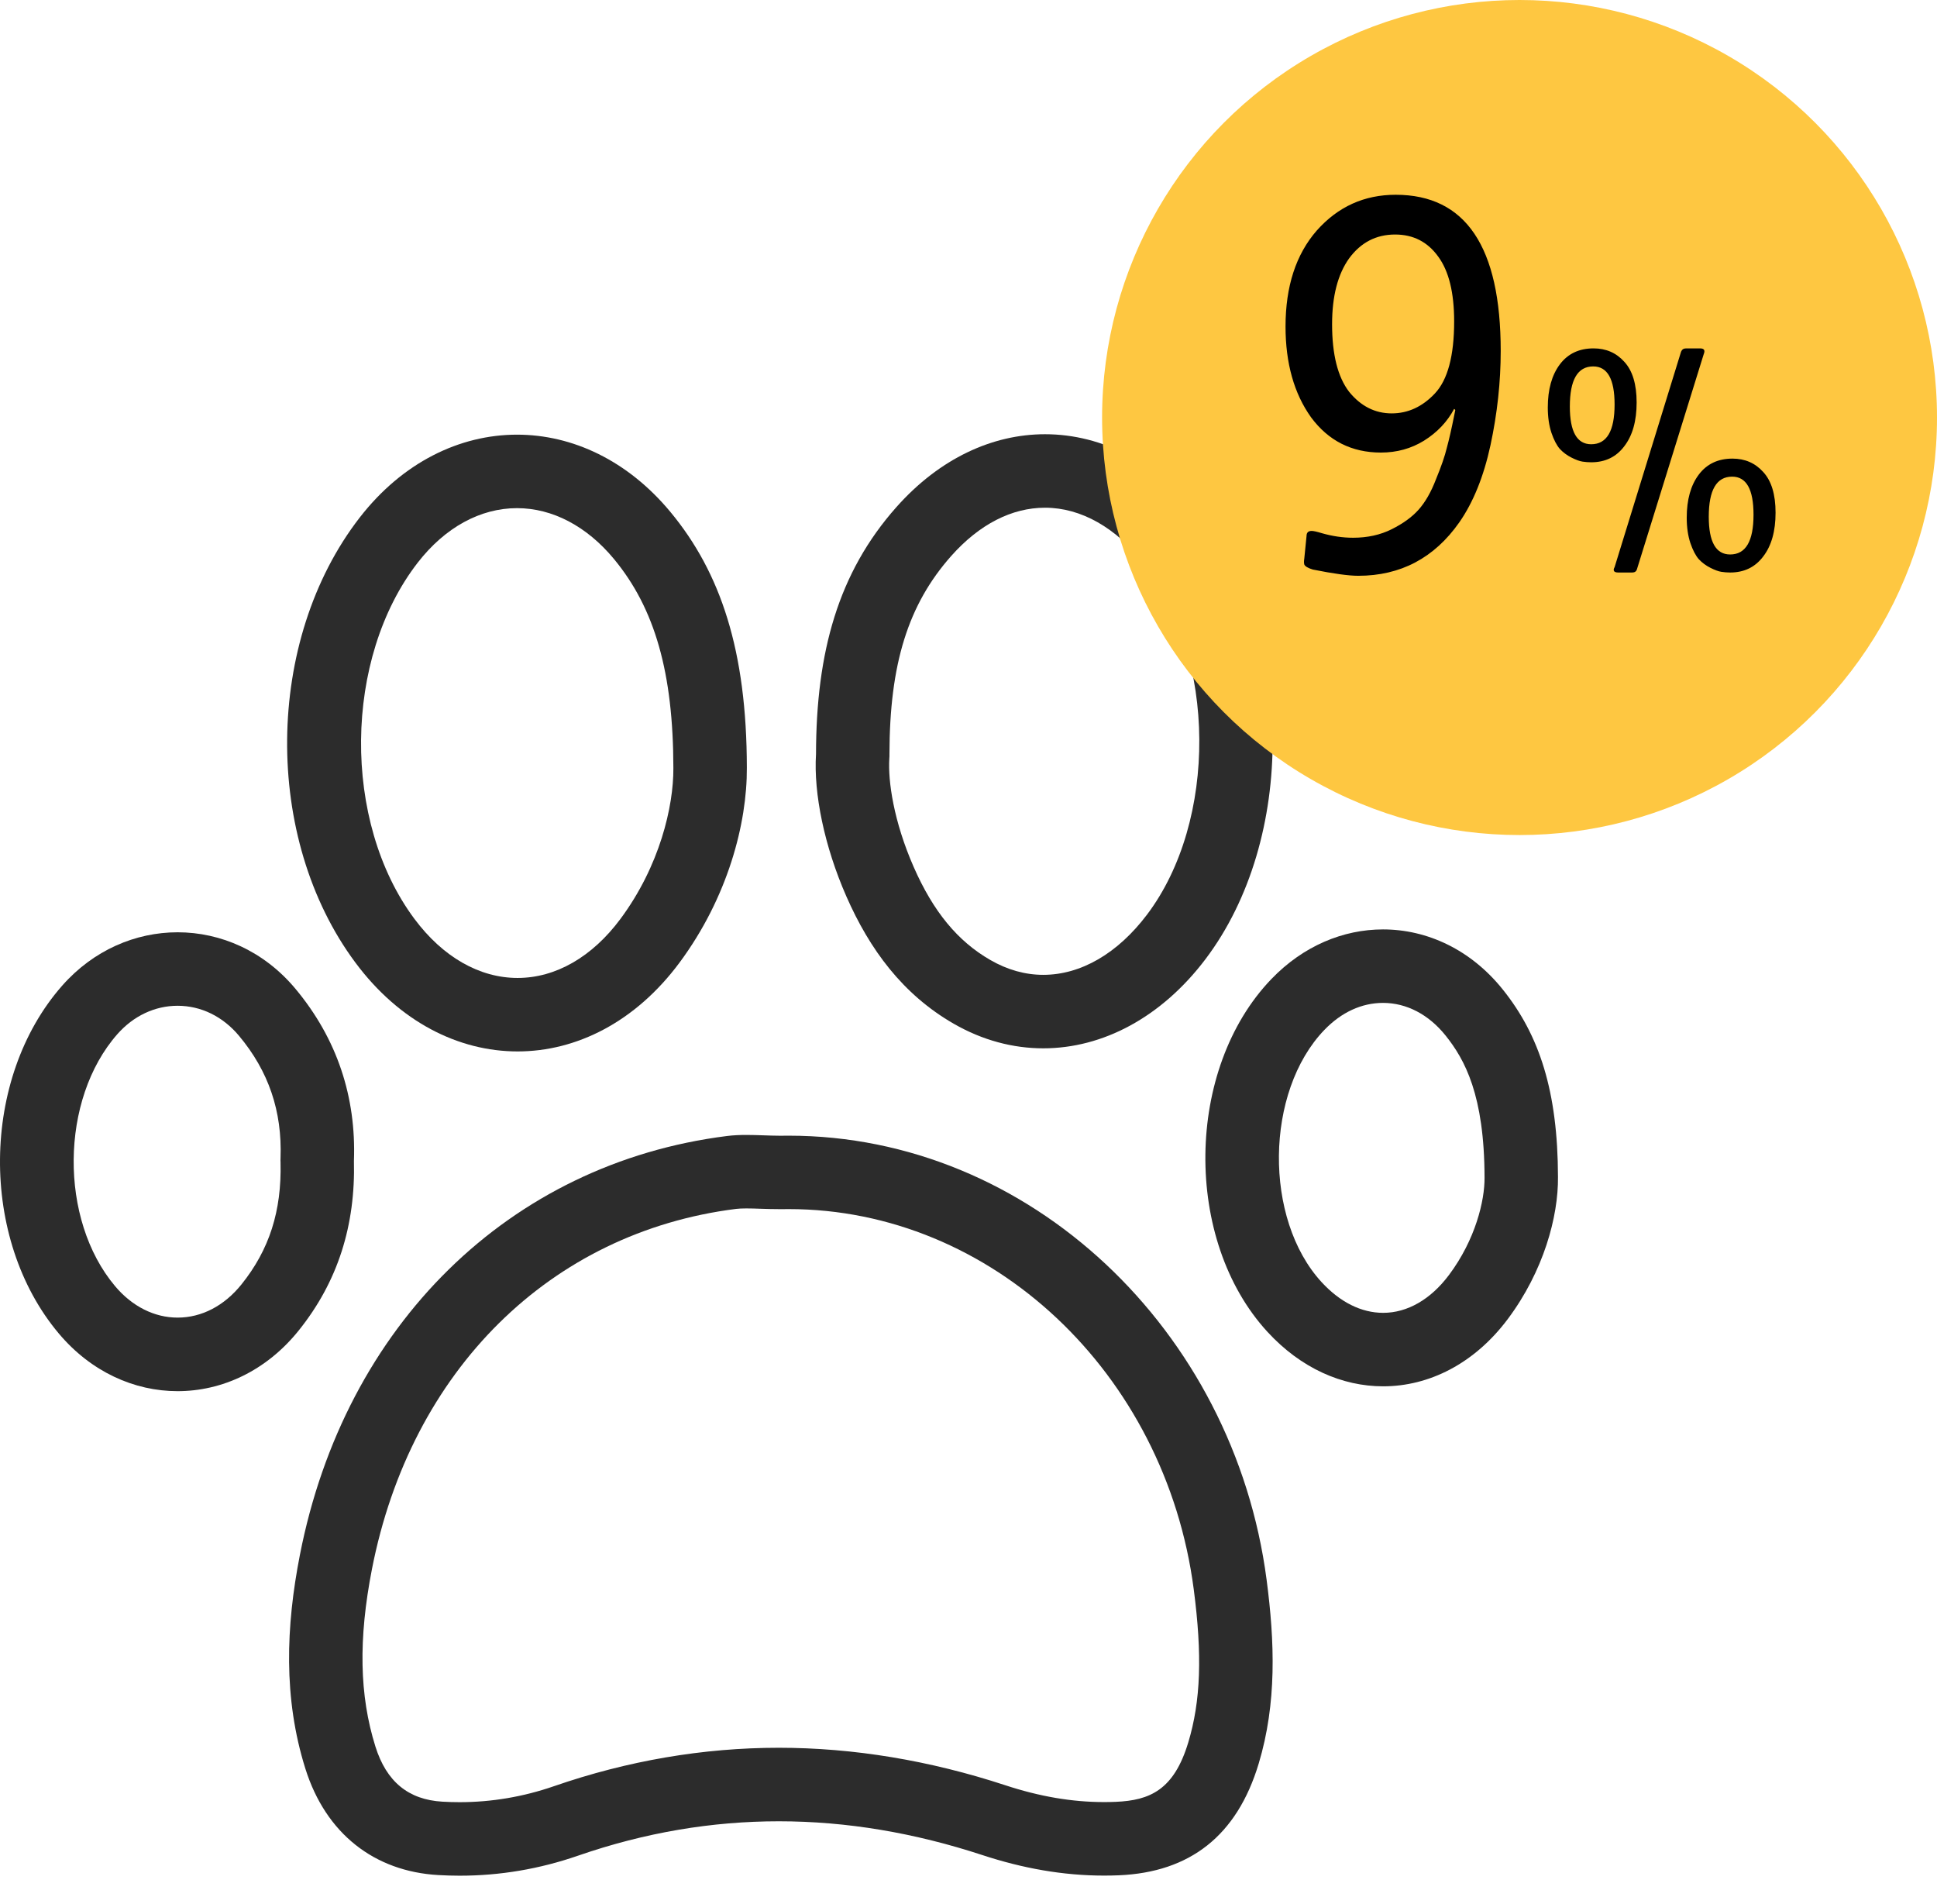 <svg width="58" height="57" viewBox="0 0 58 57" fill="none" xmlns="http://www.w3.org/2000/svg">
<path d="M22.347 36.178C22.491 36.178 22.635 36.183 22.779 36.188C22.967 36.194 23.156 36.2 23.381 36.2C23.388 36.2 23.395 36.2 23.402 36.2L23.614 36.198C29.679 36.198 34.894 41.09 35.744 47.578C36.003 49.554 35.954 50.926 35.581 52.164C35.152 53.588 34.431 53.901 33.407 53.944C33.291 53.949 33.175 53.951 33.06 53.951C32.103 53.951 31.137 53.787 30.108 53.449C27.837 52.703 25.553 52.325 23.319 52.325C21.059 52.325 18.794 52.712 16.589 53.475C15.671 53.793 14.719 53.954 13.761 53.954C13.591 53.954 13.42 53.949 13.248 53.939C12.228 53.88 11.571 53.34 11.241 52.288C10.761 50.759 10.728 49.07 11.138 46.973C12.302 41.023 16.48 36.892 22.042 36.192C22.12 36.183 22.22 36.178 22.347 36.178ZM22.347 33.978C22.153 33.978 21.96 33.986 21.768 34.01C15.258 34.829 10.327 39.663 8.98 46.551C8.561 48.691 8.481 50.839 9.143 52.948C9.755 54.898 11.211 56.026 13.122 56.136C13.336 56.148 13.549 56.155 13.762 56.155C14.972 56.155 16.156 55.955 17.31 55.555C19.315 54.861 21.318 54.526 23.321 54.526C25.355 54.526 27.388 54.872 29.423 55.54C30.612 55.93 31.819 56.152 33.061 56.152C33.207 56.152 33.354 56.149 33.501 56.143C35.629 56.053 37.038 54.961 37.689 52.8C38.234 50.991 38.17 49.153 37.926 47.294C36.946 39.817 30.825 34 23.614 34C23.53 34 23.444 34.001 23.36 34.002C23.024 34.001 22.684 33.978 22.347 33.978Z" fill="#2C2C2C"/>
<path d="M15.482 15.213C16.54 15.213 17.57 15.753 18.382 16.733C19.611 18.216 20.16 20.144 20.163 22.996C20.17 24.137 19.758 25.922 18.578 27.511C17.732 28.65 16.638 29.278 15.498 29.278C14.356 29.278 13.259 28.65 12.409 27.509C10.239 24.596 10.285 19.711 12.51 16.842C13.325 15.792 14.38 15.213 15.482 15.213ZM15.482 13.013C13.765 13.013 12.053 13.842 10.772 15.493C7.923 19.167 7.866 25.093 10.645 28.823C11.963 30.593 13.731 31.478 15.498 31.478C17.264 31.478 19.029 30.593 20.344 28.823C21.794 26.871 22.373 24.646 22.363 22.983C22.36 19.494 21.585 17.15 20.077 15.33C18.795 13.783 17.136 13.013 15.482 13.013Z" fill="#2C2C2C"/>
<path d="M31.292 15.2C32.369 15.2 33.427 15.8 34.27 16.888C36.429 19.676 36.463 24.583 34.342 27.387C33.465 28.546 32.363 29.185 31.239 29.185C30.699 29.185 30.166 29.036 29.654 28.741C28.675 28.178 27.945 27.292 27.358 25.954C26.757 24.584 26.587 23.381 26.629 22.713L26.633 22.646V22.579C26.637 19.876 27.191 18.1 28.485 16.642C29.323 15.699 30.294 15.2 31.292 15.2ZM31.292 13C29.72 13 28.137 13.722 26.84 15.183C25.098 17.146 24.439 19.521 24.434 22.576C24.36 23.758 24.684 25.336 25.344 26.839C26.038 28.419 27.027 29.769 28.558 30.649C29.42 31.145 30.332 31.385 31.239 31.385C33.019 31.385 34.778 30.458 36.097 28.714C38.811 25.124 38.771 19.108 36.009 15.541C34.704 13.855 33.004 13 31.292 13Z" fill="#2C2C2C"/>
<path d="M41.413 30.025C42.116 30.025 42.781 30.372 43.286 31.003C43.86 31.72 44.448 32.784 44.452 35.258C44.458 35.938 44.183 37.11 43.384 38.175C42.838 38.903 42.14 39.304 41.417 39.304C40.763 39.304 40.126 38.986 39.573 38.385C37.834 36.494 37.876 32.683 39.657 30.833C40.166 30.305 40.773 30.025 41.413 30.025ZM41.412 27.825C40.223 27.825 39.027 28.316 38.071 29.309C35.482 31.999 35.425 37.126 37.953 39.875C38.956 40.966 40.192 41.504 41.416 41.504C42.787 41.504 44.144 40.828 45.144 39.495C46.222 38.057 46.663 36.421 46.651 35.238C46.646 32.672 46.095 30.993 45.002 29.629C44.045 28.431 42.734 27.825 41.412 27.825Z" fill="#2C2C2C"/>
<path d="M5.318 30.111C6.018 30.111 6.671 30.43 7.155 31.008C8.044 32.07 8.451 33.268 8.4 34.669L8.398 34.736L8.4 34.803C8.436 36.256 8.064 37.417 7.228 38.456C6.714 39.095 6.036 39.447 5.319 39.447C4.622 39.447 3.956 39.112 3.445 38.504C1.766 36.508 1.798 32.914 3.512 30.963C3.995 30.415 4.637 30.111 5.318 30.111ZM5.318 27.911C4.058 27.911 2.797 28.445 1.858 29.513C-0.58 32.288 -0.625 37.086 1.76 39.922C2.729 41.074 4.024 41.649 5.318 41.649C6.645 41.649 7.97 41.044 8.941 39.837C10.12 38.37 10.646 36.68 10.598 34.75C10.667 32.849 10.098 31.099 8.842 29.597C7.902 28.473 6.611 27.911 5.318 27.911Z" fill="#2C2C2C"/>
<circle cx="45.5" cy="12.5" r="12.5" fill="#FEC741"/>
<path d="M39.054 16.728L39.122 16.048C39.122 15.946 39.173 15.895 39.275 15.895C39.332 15.895 39.434 15.918 39.581 15.963C39.898 16.054 40.21 16.099 40.516 16.099C40.947 16.099 41.332 16.014 41.672 15.844C42.012 15.674 42.278 15.481 42.471 15.266C42.675 15.039 42.851 14.733 42.998 14.348C43.157 13.963 43.264 13.651 43.321 13.413C43.389 13.164 43.463 12.841 43.542 12.444L43.576 12.274L43.542 12.24C43.338 12.625 43.038 12.943 42.641 13.192C42.256 13.43 41.825 13.549 41.349 13.549C40.476 13.549 39.779 13.198 39.258 12.495C38.748 11.781 38.493 10.874 38.493 9.775C38.493 8.574 38.805 7.616 39.428 6.902C40.063 6.188 40.85 5.831 41.791 5.831C43.888 5.831 44.936 7.389 44.936 10.506C44.936 11.435 44.834 12.376 44.63 13.328C44.426 14.269 44.114 15.039 43.695 15.64C42.947 16.705 41.938 17.238 40.669 17.238C40.386 17.238 39.932 17.176 39.309 17.051C39.162 17.006 39.077 16.955 39.054 16.898C39.043 16.853 39.043 16.796 39.054 16.728ZM41.774 7.021C41.207 7.021 40.748 7.259 40.397 7.735C40.057 8.211 39.887 8.868 39.887 9.707C39.887 10.614 40.057 11.288 40.397 11.73C40.748 12.161 41.173 12.376 41.672 12.376C42.159 12.376 42.59 12.178 42.964 11.781C43.349 11.373 43.542 10.653 43.542 9.622C43.542 8.761 43.383 8.115 43.066 7.684C42.749 7.242 42.318 7.021 41.774 7.021ZM49.006 12.05C49.006 12.603 48.883 13.04 48.636 13.36C48.396 13.68 48.066 13.84 47.646 13.84C47.559 13.84 47.473 13.833 47.386 13.82C47.299 13.807 47.189 13.767 47.056 13.7C46.923 13.633 46.806 13.547 46.706 13.44C46.613 13.333 46.529 13.173 46.456 12.96C46.383 12.74 46.346 12.487 46.346 12.2C46.346 11.66 46.466 11.23 46.706 10.91C46.946 10.59 47.283 10.43 47.716 10.43C48.089 10.43 48.396 10.563 48.636 10.83C48.883 11.097 49.006 11.503 49.006 12.05ZM47.646 13.3C48.113 13.3 48.346 12.903 48.346 12.11C48.346 11.35 48.133 10.97 47.706 10.97C47.239 10.97 47.006 11.37 47.006 12.17C47.006 12.923 47.219 13.3 47.646 13.3ZM53.166 15.35C53.166 15.903 53.043 16.34 52.796 16.66C52.556 16.98 52.226 17.14 51.806 17.14C51.719 17.14 51.633 17.133 51.546 17.12C51.459 17.107 51.349 17.067 51.216 17C51.083 16.933 50.966 16.847 50.866 16.74C50.773 16.633 50.689 16.473 50.616 16.26C50.543 16.04 50.506 15.787 50.506 15.5C50.506 14.96 50.626 14.53 50.866 14.21C51.106 13.89 51.443 13.73 51.876 13.73C52.249 13.73 52.556 13.863 52.796 14.13C53.043 14.397 53.166 14.803 53.166 15.35ZM51.806 16.6C52.273 16.6 52.506 16.203 52.506 15.41C52.506 14.65 52.293 14.27 51.866 14.27C51.399 14.27 51.166 14.67 51.166 15.47C51.166 16.223 51.379 16.6 51.806 16.6ZM50.486 10.43H50.906C51.026 10.43 51.063 10.487 51.016 10.6L49.016 17.04C48.996 17.107 48.949 17.14 48.876 17.14H48.456C48.383 17.14 48.339 17.123 48.326 17.09C48.313 17.063 48.319 17.027 48.346 16.98L50.336 10.53C50.363 10.463 50.413 10.43 50.486 10.43Z" fill="black"/>
</svg>
